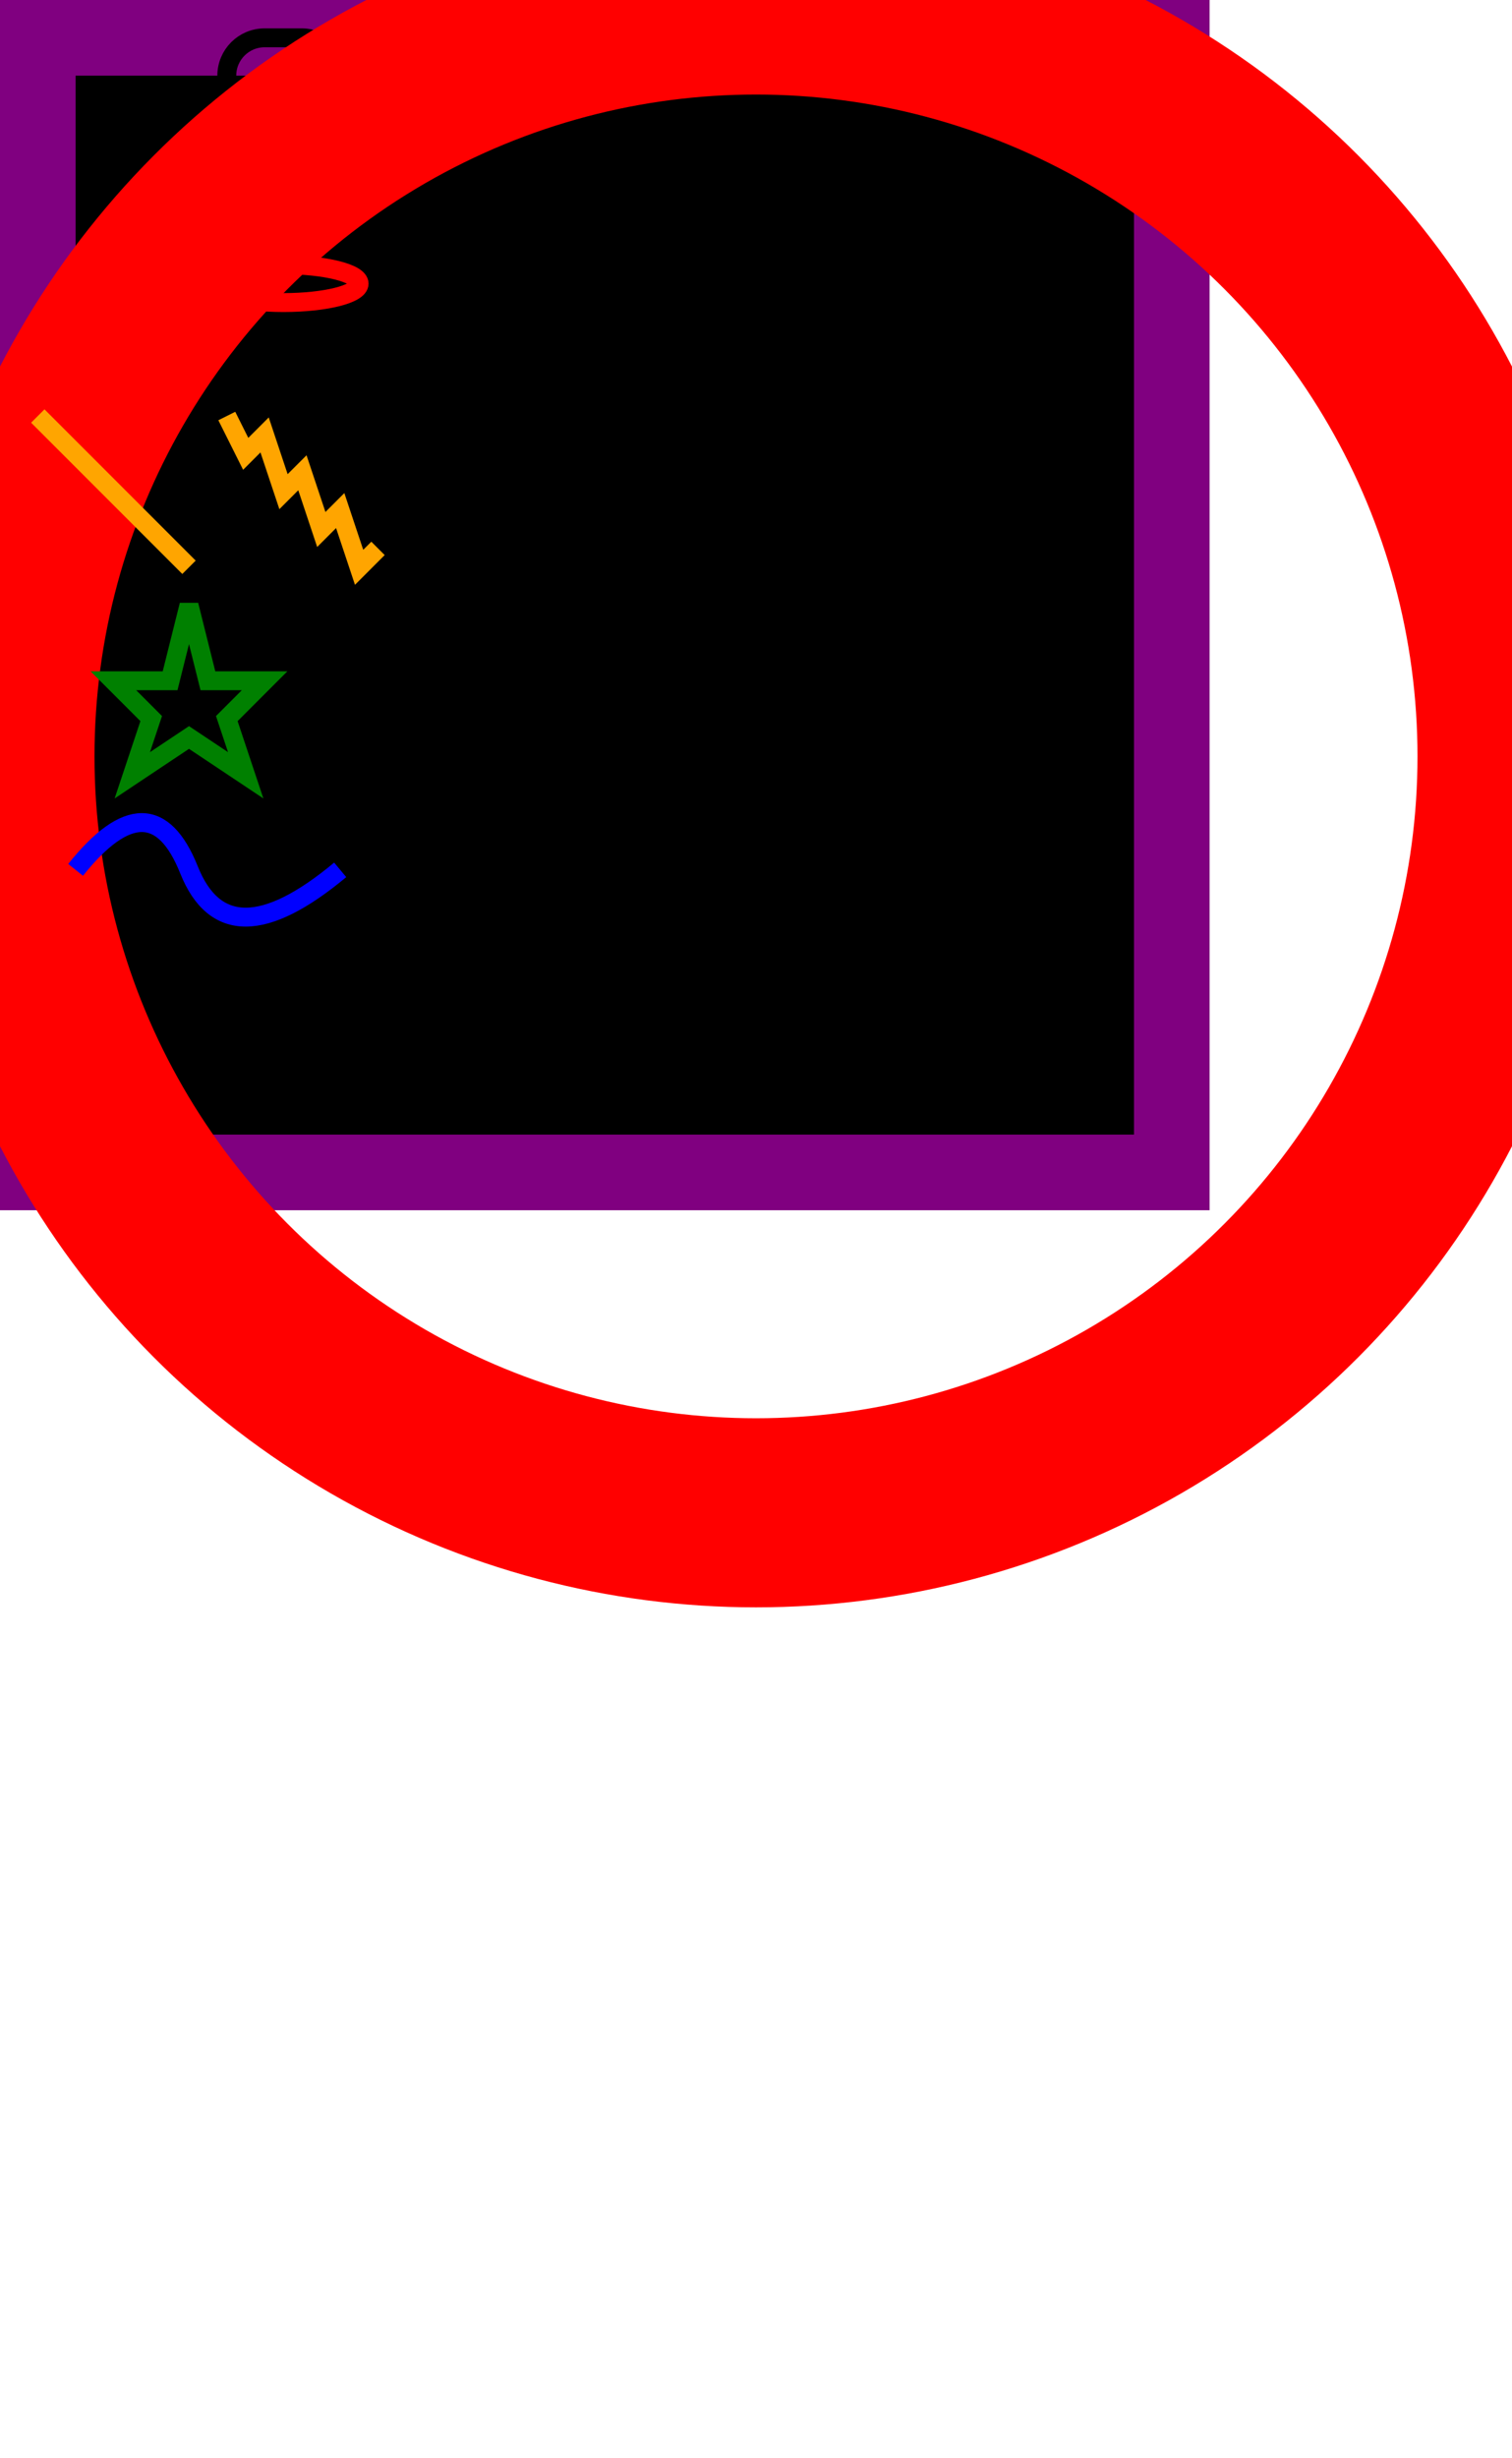 <svg width="400" height="650" xmlns="http://www.w3.org/2000/svg">

  <rect x="10" y="10" width="300" height="300" stroke="purple" fill="black" stroke-width="20" />

  <rect x="60" y="10" rx="10" ry="10" width="30" height="30" stroke="black" fill="transparent" stroke-width="5" />

  <circle cx="200" cy="200" r="200" stroke="red" fill="transparent" stroke-width="50" />

  <ellipse cx="75" cy="75" rx="20" ry="5" stroke="red" fill="transparent" stroke-width="5" />

  <line x1="10" x2="50" y1="110" y2="150" stroke="orange" stroke-width="5" />

  <polyline points="60 110 65 120 70 115 75 130 80 125 85 140 90 135 95 150 100 145" stroke="orange" fill="transparent" stroke-width="5" />

  <polygon points="50 160 55 180 70 180 60 190 65 205 50 195 35 205 40 190 30 180 45 180" stroke="green" fill="transparent" stroke-width="5" />

  <path d="M20,230 Q40,205 50,230 T90,230" fill="none" stroke="blue" stroke-width="5" />
</svg>